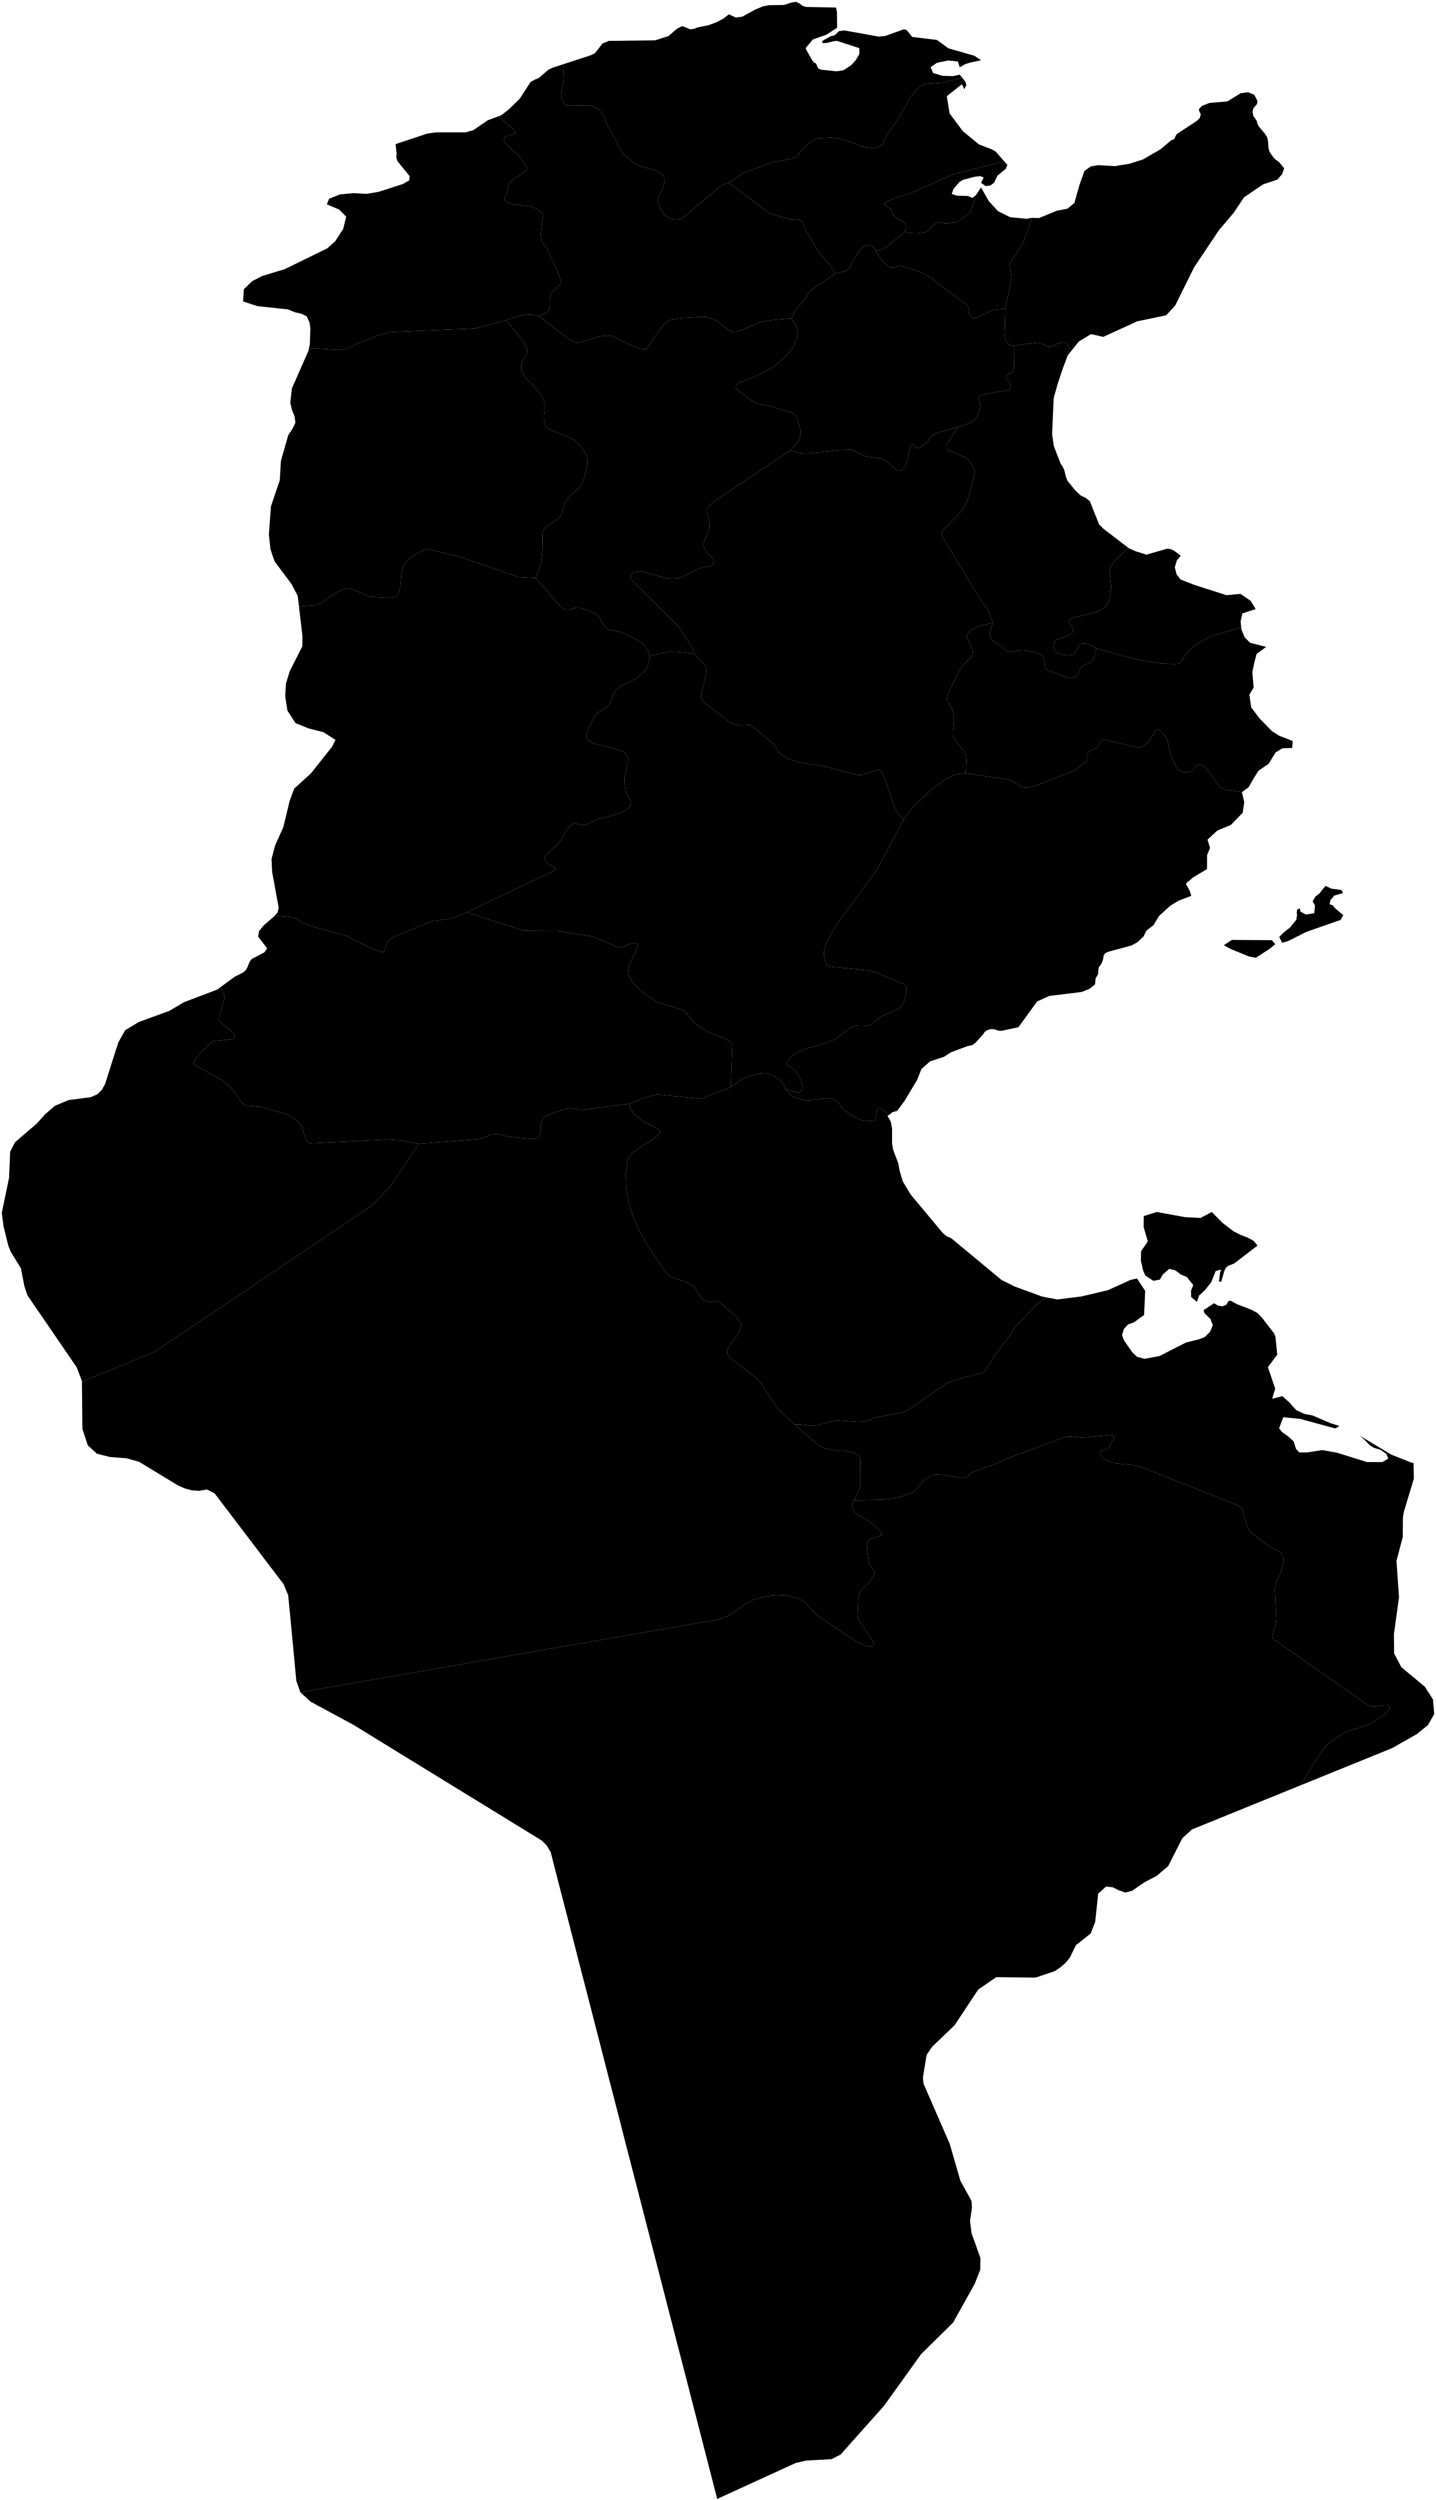 <?xml version="1.0"?>
<svg xmlns="http://www.w3.org/2000/svg" version="1.2" baseProfile="tiny" width="800" height="1392" viewBox="0 0 800 1392" stroke-linecap="round" stroke-linejoin="round">
<g id="ne_10m_admin_1_states_provinces">
<path d="M 233.39 636.82 217.64 660.33 206.97 671.38 86.64 752.41 48.9 768.01 45.64 769.73 45.63 768.92 42.68 761.25 27.72 739.4 15.3 721.27 13.62 716.29 11.62 706.13 6.01 697.02 4.66 693.67 1.99 682.92 1 675.32 5.06 655.72 5.66 641.31 8.35 636.03 12.6 632.37 20.49 625.59 25.27 620.31 30.62 615.69 38.22 612.53 50.64 610.87 54.33 609.24 56.77 606.78 58.53 603.61 65.88 580.49 69.72 573.63 77.35 569.04 94.29 562.88 102.45 558.04 121.01 551.01 122.66 549.8 123.48 550.48 125 554.12 125.09 556 121.91 566.16 121.88 567.67 122.3 568.81 129.15 574.4 129.93 575.24 130.87 576.71 130.75 577.59 130.18 578.22 129.24 578.59 119.87 579.59 118.96 579.78 118.08 580.09 117.17 580.72 110.26 587.81 109.2 589.17 108.01 591.24 108.11 592.31 108.68 593.14 123 601.02 126.63 603.81 128.3 605.34 131.21 608.83 133.58 612.32 135.15 614.25 136.03 614.93 136.94 615.42 137.82 615.68 145.07 616.24 159.77 620.46 160.95 621.01 164.25 623.14 166.84 625.35 167.66 626.35 168.14 627.3 168.93 630.05 170.68 634.63 171.62 635.9 172.53 636.6 215.37 634.46 222.77 634.99 233.39 636.82 Z" id="TUN-101" data-name="Tozeur"/>
<path d="M 559.24 89.58 558.42 90.03 530.92 97.15 506.7 107.81 498.42 110.41 494.79 111.98 492.99 113 492.87 113.72 493.14 114.34 493.57 114.77 494.21 115.21 495.73 115.99 496.39 116.46 496.67 116.93 496.88 117.78 496.97 118.52 497.24 119.24 497.76 119.94 498.45 120.55 501.97 122.59 503.6 123.9 504.21 124.6 504.6 125.36 504.72 126.29 504.69 127.03 504.09 129.1 494.33 137.08 490.78 139.17 487.81 139.69 486.99 138.26 486.51 137.7 485.78 137.03 485.02 136.69 484.21 136.55 483.42 136.57 481.74 136.92 480.71 137.56 479.56 138.61 476.35 143.26 473.14 149.41 471.22 150.87 465.29 152.39 463.23 148.7 455.58 139.58 449.18 128.84 447.76 125.7 447.33 124.21 447 123.49 446.36 122.87 445.24 122.39 440 122.02 428.91 118.98 406.07 101.8 413.86 96.42 430.82 90.25 441.09 88.35 442.97 87.64 444.24 86.87 446.58 83.5 449.21 80.99 452.64 78.51 454.46 77.54 455.85 76.96 463.01 76.65 466.95 77.05 470.68 77.94 481.05 81.83 482.41 82.1 485.27 82.33 487.84 82.25 489.51 81.77 490.63 81.19 491.29 80.55 491.78 79.9 492.14 79.27 493.63 75.98 496.79 71.18 498.33 69.3 505.16 58.05 506.46 55.19 506.91 54.45 507.55 53.63 509.25 51.82 510.46 50.26 512.43 48.3 513.82 47.42 515.21 46.84 525.43 45.98 534.77 43.41 536.03 43.26 537.76 45.46 538.4 47.33 537.24 49.7 535.9 46.9 527.46 53.55 529.03 63.16 536.39 73.01 545.34 80.38 552.64 83.22 554.69 84.38 559.24 89.58 Z" id="TUN-102" data-name="Manubah"/>
<path d="M 406.07 101.8 428.91 118.98 440 122.02 445.24 122.39 446.36 122.87 447 123.49 447.33 124.21 447.76 125.7 449.18 128.84 455.58 139.58 463.23 148.7 465.29 152.39 453.73 160.16 450.15 163.29 449.36 164.79 448.94 165.88 443.18 172.57 440.79 177.3 429 178.36 424.69 179.13 421.54 180.18 413.08 183.85 411.32 184.43 409.68 184.7 408.62 184.64 407.35 184.37 405.61 183.58 404.4 182.82 400.07 179.17 398.31 178.2 395.68 177.07 393.82 176.55 391.4 176.42 380.18 177.02 374.33 177.86 372.57 178.56 370.96 179.6 370.27 180.24 367.93 182.85 360.17 194.25 358.56 194.47 356.14 194.1 345.98 189.63 342.47 187.65 341.23 187.22 339.7 186.96 337.07 186.94 334.28 187.28 322.97 190.63 320.97 190.94 316.24 188.36 300.3 176.05 303.96 174.38 304.93 173.82 305.63 173.13 305.99 172.42 306.14 171.75 306.32 166.11 306.66 164.29 306.99 163.55 307.41 162.86 308.7 161.42 311.79 158.62 312.42 157.89 312.18 155.64 311.03 152.09 304.48 137.92 302.96 136.37 302.2 135.24 301.63 133.89 301.26 130.28 302.51 120.46 302.42 119.57 302.08 118.68 301.02 117.68 299.14 116.48 297.05 115.44 296.23 115.13 285.04 113.65 284.01 113.32 282.95 112.8 281.98 112.19 281.28 111.41 280.98 110.6 281.4 109.47 281.86 108.6 282.37 107.8 282.74 106.84 283.04 105.72 283.13 103.96 283.34 102.92 283.74 102.03 284.25 101.33 285.01 100.65 292.23 95.84 292.99 95.14 293.53 94.41 293.35 93.14 292.59 91.51 288.9 86.65 281.5 79.83 280.95 78.96 280.68 78 281.19 76.6 281.86 76.02 282.62 75.66 283.13 75.55 286.75 74.43 287.41 74.02 286.14 71.98 277.77 64.8 277.69 64.76 277.7 64.76 279.19 64.21 283.52 60.85 289.59 54.91 295.6 45.62 298.21 44.22 300.11 43.47 305.58 38.78 307.65 37.78 313.53 35.85 313.82 36.73 314.27 43.45 313.97 46.44 312.85 50.63 312.54 53.36 312.75 54.46 313.12 55.61 313.94 57.33 314.78 58.15 315.72 58.68 316.6 58.83 328.79 58.64 330.01 59 331.43 59.71 333.89 61.43 335.01 62.5 335.86 63.51 336.61 64.99 338.4 69.83 343.17 78.1 345.71 83.74 346.71 85.15 347.68 86.25 354.17 91.18 355.96 92.18 357.81 92.94 364.84 94.76 367.18 95.97 369.11 97.32 369.81 98.27 370.24 99.2 370.27 99.99 370.14 101.55 369.87 102.9 369.51 104.05 368.78 105.73 368.36 106.56 367.99 107.39 367.54 108.17 366.42 110.7 366.54 111.92 366.96 113.69 368.54 117.37 369.75 119.11 370.81 120.28 373.42 121.68 374.3 121.97 376.09 122.26 376.91 122.3 377.79 122.23 378.7 122.03 379.64 121.63 381.45 120.47 400.25 104.53 402.04 103.3 403.95 102.4 406.07 101.8 Z" id="TUN-103" data-name="Béja"/>
<path d="M 574.82 121.29 574.55 122.32 570.24 134.68 562.82 146.61 562.43 148.52 562.88 149.96 563.61 154.62 560.06 171.87 555.54 172.27 553.75 172.6 551.9 173.19 544.66 176.6 543.84 177.14 542.75 177.21 541.69 176.84 540.14 174.96 539.66 173.8 539.48 172.8 539.72 172.11 539.87 171.31 538.2 169.43 520.43 156.29 519.95 155.48 514.58 152.27 506.73 149.32 503.33 148.37 501.03 148.04 499 148.78 497.33 149.05 496.24 148.86 495.03 148.36 492.96 146.74 491.75 145.54 487.81 139.69 490.78 139.17 494.33 137.08 504.09 129.1 506.34 129.61 508.31 129.87 511 129.92 515.33 129.34 516.4 128.79 517.62 127.93 520.52 124.85 521.68 124.07 523.19 123.84 526.31 124.33 528.08 124.38 530.35 124.02 531.68 123.93 533.01 123.55 534.65 122.72 537.25 120.55 539.9 118.93 541.05 117.06 543.44 110.11 543 109.2 543.01 109.19 543.61 108.72 546.57 104.38 550.77 111.87 555.93 117.53 562.82 120.97 572.14 121.84 574.82 121.29 Z" id="TUN-104" data-name="Ben Arous (Tunis Sud)"/>
<path d="M 536.03 43.26 534.77 43.41 525.43 45.98 515.21 46.84 513.82 47.42 512.43 48.3 510.46 50.26 509.25 51.82 507.55 53.63 506.91 54.45 506.46 55.19 505.16 58.05 498.33 69.3 496.79 71.18 493.63 75.98 492.14 79.27 491.78 79.9 491.29 80.55 490.63 81.19 489.51 81.77 487.84 82.25 485.27 82.33 482.41 82.1 481.05 81.83 470.68 77.94 466.95 77.05 463.01 76.65 455.85 76.96 454.46 77.54 452.64 78.51 449.21 80.99 446.58 83.5 444.24 86.87 442.97 87.64 441.09 88.35 430.82 90.25 413.86 96.42 406.07 101.8 403.95 102.4 402.04 103.3 400.25 104.53 381.45 120.47 379.64 121.63 378.7 122.03 377.79 122.23 376.91 122.3 376.09 122.26 374.3 121.97 373.42 121.68 370.81 120.28 369.75 119.11 368.54 117.37 366.96 113.69 366.54 111.92 366.42 110.7 367.54 108.17 367.99 107.39 368.36 106.56 368.78 105.73 369.51 104.05 369.87 102.9 370.14 101.55 370.27 99.99 370.24 99.2 369.81 98.27 369.11 97.32 367.18 95.97 364.84 94.76 357.81 92.94 355.96 92.18 354.17 91.18 347.68 86.25 346.71 85.15 345.71 83.74 343.17 78.1 338.4 69.83 336.61 64.99 335.86 63.51 335.01 62.5 333.89 61.43 331.43 59.71 330.01 59 328.79 58.64 316.6 58.83 315.72 58.68 314.78 58.15 313.94 57.33 313.12 55.61 312.75 54.46 312.54 53.36 312.85 50.63 313.97 46.44 314.27 43.45 313.82 36.73 313.53 35.85 313.53 35.85 329.12 30.77 331.5 29.6 335.6 24.26 339.18 22.76 364.94 22.47 372.4 20.1 377.17 15.99 379.9 14.56 382.54 15.42 384.55 16.37 386.69 16.03 388.77 15.21 394.51 14.1 399.09 12.43 403.24 10.22 406.01 7.97 409.99 9.78 413.58 9.26 420.8 5.31 424.87 3.61 428.19 2.91 436.79 2.76 441.12 1.37 443.5 1 445.55 2.03 447.13 3.26 449.13 3.87 465.83 4.2 465.86 4.78 466.27 6.64 466.37 15.46 460.33 19.36 452.9 21.94 448.81 26.77 449.45 28.24 452.5 33.59 453.47 34.77 454.62 35.4 455.84 38.16 457.43 38.78 465.99 39.72 469.93 39.12 474.27 36.24 476.66 33.61 478.8 30 478.74 26.81 466.27 22.76 464.4 22.95 460.39 23.95 458.15 23.98 458.15 22.76 462.9 20.1 464.78 19.7 465.97 18.79 466.81 17.84 467.5 17.31 470.44 16.95 489.46 20.37 492.97 20.1 503.42 16.36 505.09 16.7 508.22 20.59 521.97 22.23 528.32 26.89 542.85 31.05 546.57 33.56 540.3 34.88 537.41 35.87 534.68 37.44 533.61 34.23 528.17 33.67 521.92 34.99 518.43 37.44 519.86 40.64 524.98 42.2 530.89 42.41 534.68 41.56 536.03 43.25 536.03 43.26 Z" id="TUN-105" data-name="Bizerte"/>
<path d="M 300.3 176.05 297.15 175.34 293.89 175.08 290.17 175.64 281.86 178.22 264.86 182.88 218.19 184.82 216.43 185.09 209 187.32 191.39 194.65 187.46 194.83 175.26 193.96 172.08 194.25 172.6 191.55 172.91 183.48 172.52 179.74 170.87 176.14 167.86 174.66 164.16 173.83 160.39 172.26 143.42 170.47 135.43 167.82 135.43 167.7 135.83 161.09 140.43 156.57 146.07 153.68 158.69 149.84 182.34 138.27 186.72 134.36 191.18 127.52 192.86 120.65 188.92 116.66 182.09 113.78 183.35 110.67 189.38 108.26 196.94 107.53 204.25 107.93 210.97 106.81 224.52 102.43 228.01 100.42 228.18 98.05 221.47 89.8 220.8 87.79 220.97 85.44 220.35 80.26 220.36 80.26 223.98 79.04 237.87 74.43 242.64 73.7 259.33 73.7 263.7 72.46 271.78 66.95 277.69 64.76 277.77 64.8 286.14 71.98 287.41 74.02 286.75 74.43 283.13 75.55 282.62 75.66 281.86 76.02 281.19 76.6 280.68 78 280.95 78.96 281.5 79.83 288.9 86.65 292.59 91.51 293.35 93.14 293.53 94.41 292.99 95.14 292.23 95.84 285.01 100.65 284.25 101.33 283.74 102.03 283.34 102.92 283.13 103.96 283.04 105.72 282.74 106.84 282.37 107.8 281.86 108.6 281.4 109.47 280.98 110.6 281.28 111.41 281.98 112.19 282.95 112.8 284.01 113.32 285.04 113.65 296.23 115.13 297.05 115.44 299.14 116.48 301.02 117.68 302.08 118.68 302.42 119.57 302.51 120.46 301.26 130.28 301.63 133.89 302.2 135.24 302.96 136.37 304.48 137.92 311.03 152.09 312.18 155.64 312.42 157.89 311.79 158.62 308.7 161.42 307.41 162.86 306.99 163.55 306.66 164.29 306.32 166.11 306.14 171.75 305.99 172.42 305.63 173.13 304.93 173.82 303.96 174.38 300.3 176.05 Z" id="TUN-106" data-name="Jendouba"/>
<path d="M 596.83 195.38 595.81 193.64 594.74 191.81 594.38 191.39 593.99 191.05 593.35 190.68 592.19 190.64 590.74 190.9 588.13 191.87 586.71 192.61 585.37 193.1 584.1 193.13 582.07 192.27 580.82 191.49 576.88 190.79 571.22 191.59 564.82 192.5 563.61 192.36 562.97 192.15 562.09 191.74 561.33 191.15 560.7 190.43 560.21 189.66 559.69 185.69 560.06 171.87 563.61 154.62 562.88 149.96 562.43 148.52 562.82 146.61 570.24 134.68 574.55 122.32 574.82 121.29 574.82 121.29 578.78 121.43 588.69 117.36 594.74 116.16 598.56 112.99 600.08 107.54 601.36 103.04 604.16 95.17 607.69 92.64 611.82 91.95 620.9 92.5 629.12 91.22 636.7 88.8 646.42 83.21 652.43 78.14 654.21 77.45 654.96 75.64 655.58 74.65 666.81 67.27 668.43 65.69 668.94 63.52 668.21 62.16 667.86 60.9 669.65 58.91 673.87 57.3 683.72 56.48 691.26 51.88 695.3 51.36 698.75 52.76 700.56 56.24 700.29 57.92 698.27 60.24 697.78 62.3 698.23 64.47 700.13 67.27 700.56 69.03 701.28 70.39 704.67 74.43 705.92 76.38 706.38 78.29 706.72 82.47 707.24 84.38 708.15 85.92 709.48 87.67 710.88 89.11 711.92 89.71 713.06 90.78 715.4 93.74 714.29 96.96 711.59 100.02 703.77 102.6 693.1 109.81 687.32 118.45 679 128.26 665.24 148.85 654.72 170.08 649.69 175.54 633.52 178.92 614.62 187.57 607.81 186.04 601.04 190.12 596.83 195.38 Z" id="TUN-107" data-name="Nabeul"/>
<path d="M 543 109.2 543.44 110.11 541.05 117.06 539.9 118.93 537.25 120.55 534.65 122.72 533.01 123.55 531.68 123.93 530.35 124.02 528.08 124.38 526.31 124.33 523.19 123.84 521.68 124.07 520.52 124.85 517.62 127.93 516.4 128.79 515.33 129.34 511 129.92 508.31 129.87 506.34 129.61 504.09 129.1 504.69 127.03 504.72 126.29 504.6 125.36 504.21 124.6 503.6 123.9 501.97 122.59 498.45 120.55 497.76 119.94 497.24 119.24 496.97 118.52 496.88 117.78 496.67 116.93 496.39 116.46 495.73 115.99 494.21 115.21 493.57 114.77 493.14 114.34 492.87 113.72 492.99 113 494.79 111.98 498.42 110.41 506.7 107.81 530.92 97.15 558.42 90.03 559.24 89.58 559.24 89.58 561.23 91.84 560.21 94.12 555.73 97.71 553.84 101.7 551.78 103.27 549.11 103.62 546.57 101.84 548.02 98.87 546.19 98.06 542.82 98.47 536.47 100.14 534.56 101.3 531.23 105.11 530.22 107.99 533.04 108.96 539.16 109.11 541.7 110.2 543 109.2 Z" id="TUN-108" data-name="Tunis"/>
<path d="M 298.45 321.78 288.81 321.26 255.21 309.67 239.26 306.01 237.35 305.89 235.75 306.38 233.63 307.41 229.19 310.26 227.32 311.73 226.11 312.88 225.65 313.56 224.86 315.18 224.23 316.99 223.8 318.64 222.99 326.64 222.44 329.21 221.93 330.55 220.93 331.89 220.32 332.41 216.16 332.86 207.12 332.35 204.88 331.82 196.36 328.11 195.42 327.84 194.48 327.7 192.76 327.61 191.06 328.17 188.76 329.21 181.81 333.51 178.45 336.06 175.92 336.91 170.11 337.35 166.57 337.8 165.86 331.78 162.53 325.39 152.98 312.61 150.65 305.78 149.8 297.49 150.94 281.94 155.08 269.72 155.86 267.4 156.49 256.63 160.61 242.26 162.81 239.02 164.59 235.32 164.08 231.8 162.63 228.17 161.7 224.3 162.63 216.23 171.88 195.27 172.08 194.25 175.26 193.96 187.46 194.83 191.39 194.65 209 187.32 216.43 185.09 218.19 184.82 264.86 182.88 281.86 178.22 290.93 189.39 293.32 193.43 293.56 194.28 293.65 195.77 293.38 197.29 293.08 198.02 292.14 199.52 291.47 200.27 290.9 201.37 290.47 202.7 290.32 205.27 290.53 206.65 290.93 207.78 292.93 210.49 297.99 215.47 301.81 220.58 302.63 222.08 303.14 223.31 303.39 224.91 303.42 227.72 302.99 231.77 303.05 233.19 303.42 235.81 304.05 237.19 304.81 238.22 307.44 239.69 319.43 244.67 320.88 245.8 322.58 247.48 325.64 251.43 326.76 253.42 327.36 254.99 327.15 258.46 326.09 263.75 324.73 268.07 323.67 270.27 322.58 271.72 317.9 275.88 315.09 279.37 314.33 280.82 313.69 283.73 313.18 285.4 312.45 287.01 311.94 287.82 311.3 288.59 304.35 293.35 303.66 293.98 303.02 294.92 302.75 295.49 302.51 296.22 302.26 297.87 302.26 305.56 301.45 312.85 301.14 314.29 298.45 321.78 Z" id="TUN-109" data-name="Le Kef"/>
<path d="M 298.45 321.78 310.51 335.83 314.21 339.28 315.03 339.5 315.87 339.57 316.78 339.51 317.66 339.34 320.28 338.45 321.19 338.26 322.03 338.18 322.85 338.24 330.56 341.13 332.43 342.15 333.61 343.08 335.95 347.58 337.4 349.48 338.49 350.34 339.61 350.83 344.53 351.57 348.53 353.16 355.6 356.69 357.2 357.71 358.71 359.06 359.84 360.43 361.14 362.61 361.65 363.94 361.9 365.3 361.44 368.69 360.68 371.46 359.93 372.67 358.87 373.93 356.66 375.95 354.02 377.97 347.26 381.24 345.32 382.44 343.62 383.87 342.8 384.89 342.08 386.18 339.85 391.55 339.19 392.47 338.22 393.51 335.19 395.68 333.22 396.67 332.22 397.67 331.1 399.07 328.06 405.23 327.12 408.22 326.97 408.96 326.94 409.68 326.97 410.44 327.12 411.1 327.36 411.74 327.64 412.14 328.24 412.7 329.86 413.64 330.56 413.94 345.23 417.71 347.32 418.61 348.16 419.14 348.83 419.82 349.38 420.6 349.68 421.42 349.86 422.26 349.77 424.38 348.07 432.59 347.98 434.95 348.22 438.37 348.62 440.38 349.47 442.36 351.1 445.41 351.31 446.02 351.4 446.43 351.44 447.02 351.37 447.69 351.22 448.37 350.98 449.06 350.13 449.94 348.68 451.06 343.62 453.4 333.77 455.95 326.12 459.23 325.73 459.3 325.06 459.36 323.46 459.17 320.16 458.41 319.04 458.77 317.87 459.64 316 461.83 314.54 464.14 314.21 464.84 312.66 467.63 311.45 469.21 305.05 475.11 303.84 476.67 303.26 477.87 303.48 478.67 303.9 479.42 304.48 480.15 305.2 480.84 305.99 481.44 308.73 482.68 309.42 483.26 309.73 483.9 307.97 485.19 260.09 507.93 254.34 510.44 250.6 511.59 241.81 512.65 240.11 513.11 220.13 521.37 218.13 522.44 216.46 523.72 216.01 524.39 215.71 525.03 214.59 528.61 213.92 530.05 212.25 530 209.53 529.13 195.97 522.74 193.24 521.1 171.9 515.3 167.99 513.52 165.6 511.78 162.8 510.67 155.59 509.94 153.18 509.76 154.71 508 155.26 505.35 151.62 485.64 151.26 478.37 153.24 470.81 157.9 460.38 161.34 445.99 163.92 439.07 173.15 430.7 184.96 415.82 186.9 411.98 180.18 407.69 172.04 405.61 164.65 402.65 160.14 395.7 158.89 387.69 159.3 380.55 161.42 373.74 168.42 359.88 168.48 354.11 166.57 337.8 170.11 337.35 175.92 336.91 178.45 336.06 181.81 333.51 188.76 329.21 191.06 328.17 192.76 327.61 194.48 327.7 195.42 327.84 196.36 328.11 204.88 331.82 207.12 332.35 216.16 332.86 220.32 332.41 220.93 331.89 221.93 330.55 222.44 329.21 222.99 326.64 223.8 318.64 224.23 316.99 224.86 315.18 225.65 313.56 226.11 312.88 227.32 311.73 229.19 310.26 233.63 307.41 235.75 306.38 237.35 305.89 239.26 306.01 255.21 309.67 288.81 321.26 298.45 321.78 Z" id="TUN-110" data-name="Kassérine"/>
<path d="M 437.45 606.01 439.79 609.07 441.49 610.42 443.34 611.25 446.64 612.22 449 612.62 449.88 612.68 454.19 612.42 457.61 611.73 459.34 611.57 462.59 611.62 464.38 612.1 465.77 612.8 467.31 614.43 469.74 617.57 472.78 619.97 476.38 622.16 479.83 623.68 484.27 624.23 485.84 624.2 486.87 623.93 487.63 623.38 487.96 622.75 488.08 622.03 488.02 619.75 488.11 618.83 488.45 618.04 489.3 617.3 490.02 617.22 490.54 617.28 491.2 617.62 495.37 620.78 494.42 621.25 496.26 624.62 496.99 628.51 496.96 636.71 497.6 640.27 500.46 647.85 501.08 651.45 502.94 657.82 507.33 665.1 525.26 686.59 527.14 688.19 529.91 689.42 557.92 712.66 565.24 716.32 580.55 721.92 583.31 722.45 583.32 722.45 582.74 722.8 578.58 725.39 566.39 737.93 564.97 739.72 564.21 741.32 553.36 755.72 549.18 762.78 547.87 763.97 546.71 764.62 533.74 767.81 527.47 770.11 505 785.76 502.84 786.43 488.39 789.1 482.56 791.24 480.92 791.62 477.56 791.68 466.83 790.9 463.26 791.45 455.01 793.63 453.19 793.81 451.4 793.76 446.27 793.16 442.73 793.09 434.84 785.97 432.18 782.98 424.41 770.67 421.72 767.59 406.34 755.65 405.67 754.61 405.28 753.45 405.34 751.68 405.64 750.52 406.07 749.58 410.71 743.49 411.14 742.74 412.44 739.91 412.86 738.39 412.98 737.62 412.71 736.6 411.98 735.39 410.32 733.32 401.01 725.12 400.01 724.66 399.19 724.48 398.31 724.53 395.68 724.98 394.73 724.92 393.82 724.75 392.91 724.36 392.06 723.81 391.31 723.14 390.67 722.46 388.01 718.25 386.79 716.72 386.04 716.01 384.33 714.89 382.36 713.96 373.67 710.94 372.87 710.49 372.11 709.9 371.48 709.2 361.2 694.26 356.02 684.97 352.87 677.95 350.47 670.67 348.89 661.95 348.68 653.6 349.83 645.66 350.31 644.32 351.22 643.01 351.84 642.36 352.6 641.68 356.17 639.05 363.54 634.58 366.99 631.72 367.54 631.06 367.9 630.37 367.66 629.58 366.84 628.68 357.87 624.16 356.84 623.4 353.47 620.4 351.56 617.91 350.34 614.58 362.35 610.22 366.42 609.38 388.49 611.64 390.49 611.61 391.97 611.43 400.07 607.76 403.65 606.75 407.14 605.29 412.98 601.22 415.53 599.87 423.35 597.7 425.38 597.44 426.93 597.41 428.79 598.07 432.66 600.13 434.51 601.42 435.27 602.08 435.84 602.79 436.78 604.33 437.45 606.01 Z" id="TUN-111" data-name="Gabès"/>
<path d="M 407.14 605.29 403.65 606.75 400.07 607.76 391.97 611.43 390.49 611.61 388.49 611.64 366.42 609.38 362.35 610.22 350.34 614.58 324.34 618.03 321.31 617.82 317.84 616.87 316.12 617.17 308.42 619.6 304.08 621.41 303.26 622.08 302.6 622.8 302.08 623.56 301.72 624.29 301.48 625.02 301.26 626.42 301.17 630.72 301.02 631.44 300.63 632.29 300.05 633 299.36 633.58 298.66 633.92 298.05 634.12 296.77 634.17 284.55 633.11 277.01 631.46 275.62 631.46 273.88 631.74 266.98 634.27 233.39 636.82 222.77 634.99 215.37 634.46 172.53 636.6 171.62 635.9 170.68 634.63 168.93 630.05 168.14 627.3 167.66 626.35 166.84 625.35 164.25 623.14 160.95 621.01 159.77 620.46 145.07 616.24 137.82 615.68 136.94 615.42 136.03 614.93 135.15 614.25 133.58 612.32 131.21 608.83 128.3 605.34 126.63 603.81 123 601.02 108.68 593.14 108.11 592.31 108.01 591.24 109.2 589.17 110.26 587.81 117.17 580.72 118.08 580.09 118.96 579.78 119.87 579.59 129.24 578.59 130.18 578.22 130.75 577.59 130.87 576.71 129.93 575.24 129.15 574.4 122.3 568.81 121.88 567.67 121.91 566.16 125.09 556 125 554.12 123.48 550.48 122.66 549.8 130.7 543.86 135.31 541.55 136.86 540.24 137.71 538.9 139.08 535.49 140.31 533.9 147.34 530.24 148.84 528.05 143.79 521.5 144.33 518.46 146.63 515.54 152.91 510.06 153.18 509.76 155.59 509.94 162.8 510.67 165.6 511.78 167.99 513.52 171.9 515.3 193.24 521.1 195.97 522.74 209.53 529.13 212.25 530 213.92 530.05 214.59 528.61 215.71 525.03 216.01 524.39 216.46 523.72 218.13 522.44 220.13 521.37 240.11 513.11 241.81 512.65 250.6 511.59 254.34 510.44 260.09 507.93 291.68 518.27 310.48 518.41 330.65 521.53 342.65 526.8 344.17 527.28 345.41 527.5 346.23 527.4 347.89 526.89 350.65 525.7 351.96 525.29 353.81 525.04 354.75 525.39 355.29 525.99 355.32 526.77 355.14 527.59 350.5 537.45 350.1 538.92 349.98 539.68 349.95 540.49 350.04 541.52 350.44 543.09 351.59 545.63 352.35 546.8 354.53 549.24 358.62 552.88 363.87 556.58 365.69 557.62 367.12 558.29 379.42 562.06 381 562.9 382.66 564.44 385.55 568.22 386.67 569.35 388.28 570.67 393.37 573.98 394.73 574.67 403.92 578.36 406.16 579.62 407.53 580.73 407.8 581.46 407.99 582.19 407.14 605.29 Z" id="TUN-112" data-name="Gafsa"/>
<path d="M 386.76 363.89 392.09 369.56 393.55 371.97 393.58 372.65 393.55 373.32 392.58 379.43 391.76 381.74 390.52 387.67 390.55 388.32 390.67 388.86 390.94 389.52 391.49 390.31 392.37 391.26 407.08 402.52 408.41 403.11 411.86 403.78 413.95 403.9 415.83 403.79 416.74 403.63 417.87 403.74 419.05 404.17 431.12 414.49 431.66 415.16 433.3 417.99 433.78 418.65 434.51 419.37 436.33 420.95 437.87 421.85 439.73 422.71 445.24 424.46 459.58 426.78 477.05 431.37 477.99 431.51 478.99 431.55 479.83 431.41 489.54 428.57 490.72 429.2 491.87 430.71 498.76 450.57 499.79 452.21 503.48 456.48 488.27 484.65 465.83 515.16 461.41 522.9 460.07 525.82 459.49 527.47 459.01 530.2 459.01 532.19 460.13 536.14 460.46 536.83 460.82 537.44 461.35 537.92 462.01 538.16 483.18 540.26 487.39 541.24 503.21 547.81 504.06 548.4 505 549.41 505.19 550.21 505.25 551.02 504.57 554.51 503.54 557.86 502.97 559.1 502.42 560.03 501.81 560.71 501.09 561.35 500.27 561.9 490.93 565.91 489.17 567.13 486.24 569.93 485.39 570.52 484.42 570.83 483.51 570.96 479.11 570.87 477.29 571.04 476.41 571.24 474.84 571.87 473.56 572.59 466.25 577.91 464.47 578.97 460.58 580.65 448.91 583.95 443.46 586.41 441 588.29 439.18 590.15 438.45 591.24 438.21 592.15 438.6 592.85 439.3 593.48 442.55 595.82 443.85 597.3 444.91 598.82 446.27 601.52 446.64 602.6 446.91 603.85 447.09 605.92 446.76 607.05 446.09 607.81 445.27 608.1 444.46 608.23 443.67 608.23 442.88 608.12 441.28 607.63 437.45 606.01 436.78 604.33 435.84 602.79 435.27 602.08 434.51 601.42 432.66 600.13 428.79 598.07 426.93 597.41 425.38 597.44 423.35 597.7 415.53 599.87 412.98 601.22 407.14 605.29 407.99 582.19 407.8 581.46 407.53 580.73 406.16 579.62 403.92 578.36 394.73 574.67 393.37 573.98 388.28 570.67 386.67 569.35 385.55 568.22 382.66 564.44 381 562.9 379.42 562.06 367.12 558.29 365.69 557.62 363.87 556.58 358.62 552.88 354.53 549.24 352.35 546.8 351.59 545.63 350.44 543.09 350.04 541.52 349.95 540.49 349.98 539.68 350.1 538.92 350.5 537.45 355.14 527.59 355.32 526.77 355.29 525.99 354.75 525.39 353.81 525.04 351.96 525.29 350.65 525.7 347.89 526.89 346.23 527.4 345.41 527.5 344.17 527.28 342.65 526.8 330.65 521.53 310.48 518.41 291.68 518.27 260.09 507.93 307.97 485.19 309.73 483.9 309.42 483.26 308.73 482.68 305.99 481.44 305.2 480.84 304.48 480.15 303.9 479.42 303.48 478.67 303.26 477.87 303.84 476.67 305.05 475.11 311.45 469.21 312.66 467.63 314.21 464.84 314.54 464.14 316 461.83 317.87 459.64 319.04 458.77 320.16 458.41 323.46 459.17 325.06 459.36 325.73 459.3 326.12 459.23 333.77 455.95 343.62 453.4 348.68 451.06 350.13 449.94 350.98 449.06 351.22 448.37 351.37 447.69 351.44 447.02 351.4 446.43 351.31 446.02 351.1 445.41 349.47 442.36 348.62 440.38 348.22 438.37 347.98 434.95 348.07 432.59 349.77 424.38 349.86 422.26 349.68 421.42 349.38 420.6 348.83 419.82 348.16 419.14 347.32 418.61 345.23 417.71 330.56 413.94 329.86 413.64 328.24 412.7 327.64 412.14 327.36 411.74 327.12 411.1 326.97 410.44 326.94 409.68 326.97 408.96 327.12 408.22 328.06 405.23 331.1 399.07 332.22 397.67 333.22 396.67 335.19 395.68 338.22 393.51 339.19 392.47 339.85 391.55 342.08 386.18 342.8 384.89 343.62 383.87 345.32 382.44 347.26 381.24 354.02 377.97 356.66 375.95 358.87 373.93 359.93 372.67 360.68 371.46 361.44 368.69 361.9 365.3 372.23 362.84 375.94 362.82 386.76 363.89 Z" id="TUN-113" data-name="Sidi Bou Zid"/>
<path d="M 707.51 528.18 699.66 533.27 695.91 532.61 692.02 531.01 685.55 528.39 681.77 526.29 683.67 525.05 686.27 523.34 708.58 523.5 710.44 525.74 707.51 528.18 Z M 743.59 505.54 748.33 509.56 746.81 512.22 727.79 518.86 717.91 523.83 714.32 525 712.68 521.65 715.38 519.02 718.61 516.48 722.12 512.24 722.6 509.54 722.43 508.29 722.58 506.49 724.13 505.75 724.56 507.63 727.5 509.23 732.18 508.52 732.6 504.14 731.27 501.88 732.79 499.22 735.11 497.47 736.7 495.36 738.46 493.24 741.68 494.8 747.29 495.52 748.21 497.25 743.11 498.74 742.4 499.9 741.19 501.15 740.71 503.49 742.48 504.08 743.59 505.54 Z M 650.35 411.81 651.8 418.74 652.53 420.93 655.19 426.84 656.22 428.48 657.31 429.27 658.81 429.86 661.56 430.02 663.11 429.69 664.23 429.14 666.71 426.33 667.44 425.7 668.5 425.64 669.87 426.18 672.09 428.25 674.18 430.6 679.6 438.26 682.39 439.63 691.6 441.06 691.88 441.07 691.88 441.07 693.17 446.61 692.32 452.53 685.72 459.33 678.2 462.43 672.69 467.53 674.12 472.08 672.47 476.15 672.43 483.91 664.45 488.7 662.74 490.23 661.5 491.09 660.7 492.25 662.86 496.13 663.66 498.8 656.52 501.53 651.9 504.37 645.61 510.11 642.56 515.2 638.76 518.08 636.95 521.57 633.54 524.71 630.4 526.43 617.33 529.96 615.56 530.87 614.81 532.23 614.51 534.26 613.56 536.66 612.08 538.67 611.74 542.51 610.38 544.7 610.04 548.17 607.03 550.52 602.69 552.31 584.44 554.57 577.78 557.62 567.39 571.93 557.95 573.98 556.01 573.85 554.22 573.15 552.02 572.98 549.69 573.7 548.49 574.71 547.71 575.91 543.53 580.52 541.7 581.88 539.16 582.43 529.89 585.83 525.96 588.4 518.16 590.97 513.36 595.18 510.94 601.26 503.95 612.95 499.8 618.52 497.07 619.31 495.4 620.76 495.37 620.78 495.37 620.78 491.2 617.62 490.54 617.28 490.02 617.22 489.3 617.3 488.45 618.04 488.11 618.83 488.02 619.75 488.08 622.03 487.96 622.75 487.63 623.38 486.87 623.93 485.84 624.2 484.27 624.23 479.83 623.68 476.38 622.16 472.78 619.97 469.74 617.57 467.31 614.43 465.77 612.8 464.38 612.1 462.59 611.62 459.34 611.57 457.61 611.73 454.19 612.42 449.88 612.68 449 612.62 446.64 612.22 443.34 611.25 441.49 610.42 439.79 609.07 437.45 606.01 441.28 607.63 442.88 608.12 443.67 608.23 444.46 608.23 445.27 608.1 446.09 607.81 446.76 607.05 447.09 605.92 446.91 603.85 446.64 602.6 446.27 601.52 444.91 598.82 443.85 597.3 442.55 595.82 439.3 593.48 438.6 592.85 438.21 592.15 438.45 591.24 439.18 590.15 441 588.29 443.46 586.41 448.91 583.95 460.58 580.65 464.47 578.97 466.25 577.91 473.56 572.59 474.84 571.87 476.41 571.24 477.29 571.04 479.11 570.87 483.51 570.96 484.42 570.83 485.39 570.52 486.24 569.93 489.17 567.13 490.93 565.91 500.27 561.9 501.09 561.35 501.81 560.71 502.42 560.03 502.97 559.1 503.54 557.86 504.57 554.51 505.25 551.02 505.19 550.21 505 549.41 504.06 548.4 503.21 547.81 487.39 541.24 483.18 540.26 462.01 538.16 461.35 537.92 460.82 537.44 460.46 536.83 460.13 536.14 459.01 532.19 459.01 530.2 459.49 527.47 460.07 525.82 461.41 522.9 465.83 515.16 488.27 484.65 503.48 456.48 505.03 454.05 508.7 449.34 518.92 439.62 526.64 433.96 530.8 431.79 533.23 430.99 538.08 430.59 560.58 433.77 562.18 434.18 563.15 434.61 568.63 437.81 570.24 438.5 571.37 438.62 572.89 438.57 575.61 437.99 597.29 429.54 601.14 427.27 604.45 424.66 605.11 423.94 605.51 423.31 605.72 422.84 605.81 422.41 605.66 421.1 605.69 420.37 605.84 419.63 606.23 418.97 606.81 418.37 610.44 416.62 611.32 416.02 611.87 415.37 612.26 414.67 612.72 413.36 613.14 412.74 613.66 412.22 614.44 411.96 615.27 411.84 632.67 416.02 635.15 416.16 637.1 415.22 638.01 414.59 638.89 413.88 639.64 413.15 640.89 411.6 643.95 406.21 644.82 406.05 646.07 406.54 648.41 408.91 649.62 410.62 650.35 411.81 Z" fill-rule="evenodd" id="TUN-114" data-name="Sfax"/>
<path d="M 300.3 176.05 316.24 188.36 320.97 190.94 322.97 190.63 334.28 187.28 337.07 186.94 339.7 186.96 341.23 187.22 342.47 187.65 345.98 189.63 356.14 194.1 358.56 194.47 360.17 194.25 367.93 182.85 370.27 180.24 370.96 179.6 372.57 178.56 374.33 177.86 380.18 177.02 391.4 176.42 393.82 176.55 395.68 177.07 398.31 178.2 400.07 179.17 404.4 182.82 405.61 183.58 407.35 184.37 408.62 184.64 409.68 184.7 411.32 184.43 413.08 183.85 421.54 180.18 424.69 179.13 429 178.36 440.79 177.3 443.58 181.57 444.46 185.28 444.43 186.59 444.24 187.76 442.18 192.79 440.64 195.07 437.99 198.06 434.06 201.83 430.24 204.71 417.45 211.16 412.65 212.71 411.62 213.25 410.11 214.42 409.8 215.33 410.05 216.2 410.71 216.98 417.87 222.52 419.87 223.78 421.96 224.77 430.78 226.63 440.4 229.54 442.27 230.51 443.06 231.07 443.91 232.36 444.67 234.32 445.73 238.58 445.97 240.62 446.03 242.1 445.52 243.73 444.88 245.24 443.85 246.79 440.28 250.79 397.65 279.36 395.03 281.84 393.58 283.56 393.58 284.4 393.64 285.12 395.06 289.74 395.34 291.37 395.43 293.09 395.21 294.69 395 295.46 392.16 301.6 391.91 303.15 392.09 304.5 392.25 305.13 392.49 305.68 392.76 306.19 393.91 307.76 395.4 309.3 396.68 310.36 397.31 311.16 397.74 312.16 397.65 313.89 396.98 314.65 396.31 315.07 391.34 315.94 387.7 317.25 379.48 321.51 377.36 322.07 375.33 322.25 373.23 322.19 370.78 321.89 357.17 318.15 355.87 318.11 354.44 318.34 352.32 319.26 351.5 320.12 351.19 320.98 351.44 321.78 351.81 322.5 352.23 323.2 378.48 349.38 386.25 361.52 386.46 362.18 386.76 363.89 375.94 362.82 372.23 362.84 361.9 365.3 361.65 363.94 361.14 362.61 359.84 360.43 358.71 359.06 357.2 357.71 355.6 356.69 348.53 353.16 344.53 351.57 339.61 350.83 338.49 350.34 337.4 349.48 335.95 347.58 333.61 343.08 332.43 342.15 330.56 341.13 322.85 338.24 322.03 338.18 321.19 338.26 320.28 338.45 317.66 339.34 316.78 339.51 315.87 339.57 315.03 339.5 314.21 339.28 310.51 335.83 298.45 321.78 301.14 314.29 301.45 312.85 302.26 305.56 302.26 297.87 302.51 296.22 302.75 295.49 303.02 294.92 303.66 293.98 304.35 293.35 311.3 288.59 311.94 287.82 312.45 287.01 313.18 285.4 313.69 283.73 314.33 280.82 315.09 279.37 317.9 275.88 322.58 271.72 323.67 270.27 324.73 268.07 326.09 263.75 327.15 258.46 327.36 254.99 326.76 253.42 325.64 251.43 322.58 247.48 320.88 245.8 319.43 244.67 307.44 239.69 304.81 238.22 304.05 237.19 303.42 235.81 303.05 233.19 302.99 231.77 303.42 227.72 303.39 224.91 303.14 223.31 302.63 222.08 301.81 220.58 297.99 215.47 292.93 210.49 290.93 207.78 290.53 206.65 290.32 205.27 290.47 202.7 290.9 201.37 291.47 200.27 292.14 199.52 293.08 198.02 293.38 197.29 293.65 195.77 293.56 194.28 293.32 193.43 290.93 189.39 281.86 178.22 290.17 175.64 293.89 175.08 297.15 175.34 300.3 176.05 Z" id="TUN-115" data-name="Siliana"/>
<path d="M 610.84 361.13 633.55 367.27 646.91 369.43 654.25 369.71 656.22 369.55 657.59 369.24 658.1 368.67 659.75 365.56 661.93 362.77 663.53 361.19 666.62 358.77 670.87 356.2 675.3 354.14 691.46 349.24 691.5 349.23 691.5 349.23 691.69 350.74 693.46 354.92 696.44 357.91 705.4 360.19 700.05 364.11 698.68 369.38 697.67 374.27 698.43 382.77 696.04 386.76 697.03 393.87 701.65 399.96 708.58 407.08 712.63 409.65 717.52 411.54 720.19 412.66 719.88 416.47 714.44 416.63 710.58 419.04 706.82 425.23 701.07 429.19 698.32 433.57 695.62 438.29 691.88 441.07 691.6 441.06 682.39 439.63 679.6 438.26 674.18 430.6 672.09 428.25 669.87 426.18 668.5 425.64 667.44 425.7 666.71 426.33 664.23 429.14 663.11 429.69 661.56 430.02 658.81 429.86 657.31 429.27 656.22 428.48 655.19 426.84 652.53 420.93 651.8 418.74 650.35 411.81 649.62 410.62 648.41 408.91 646.07 406.54 644.82 406.05 643.95 406.21 640.89 411.6 639.64 413.15 638.89 413.88 638.01 414.59 637.1 415.22 635.15 416.16 632.67 416.02 615.27 411.84 614.44 411.96 613.66 412.22 613.14 412.74 612.72 413.36 612.26 414.67 611.87 415.37 611.32 416.02 610.44 416.62 606.81 418.37 606.23 418.97 605.84 419.63 605.69 420.37 605.66 421.1 605.81 422.41 605.72 422.84 605.51 423.31 605.11 423.94 604.45 424.66 601.14 427.27 597.29 429.54 575.61 437.99 572.89 438.57 571.37 438.62 570.24 438.5 568.63 437.81 563.15 434.61 562.18 434.18 560.58 433.77 538.08 430.59 538.42 423.1 538.17 420.55 537.86 419.8 537.1 418.34 532.44 412.78 531.56 411.39 531.04 410.08 530.92 409.46 530.89 409.06 530.89 407.22 531.5 401.81 531.44 399.86 530.95 396.68 530.53 395.24 529.92 393.94 528.35 391.24 527.65 389.76 527.44 389.04 527.77 387.51 528.59 385.27 534.62 373.03 536.83 370.08 540.9 365.94 541.78 364.55 541.9 363.09 541.75 361.61 538.84 355.14 538.72 354.38 538.96 353.47 539.51 352.5 540.78 351.03 544.53 348.95 553.12 346.63 551.69 351.26 551.45 352.86 551.51 353.89 551.78 354.89 552.27 355.81 552.96 356.57 553.75 357.23 558.36 360.1 560.67 362.39 561.73 362.83 563.12 363.08 569.3 361.9 571.1 361.98 577.97 363.61 579.09 364.03 580.03 364.59 580.76 365.34 581.31 366.19 581.7 367.2 582.01 370.83 582.32 371.89 582.98 372.68 583.89 373.28 595.23 377.4 596.41 377.61 597.59 377.49 598.68 377.13 599.65 376.23 600.56 375.05 601.56 372.83 602.17 371.78 602.98 370.8 607.78 368.71 608.63 367.62 609.05 366.94 610.84 361.13 Z" id="TUN-116" data-name="Mahdia"/>
<path d="M 691.5 349.23 691.46 349.24 675.3 354.14 670.87 356.2 666.62 358.77 663.53 361.19 661.93 362.77 659.75 365.56 658.1 368.67 657.59 369.24 656.22 369.55 654.25 369.71 646.91 369.43 633.55 367.27 610.84 361.13 609.08 359.74 604.45 358.28 603.26 358.15 602.23 358.42 601.44 358.88 600.92 359.54 600.65 359.99 599.98 361.82 599.53 362.55 598.47 364.02 597.2 364.65 595.68 364.9 591.65 364.51 590.89 364.35 589.95 364.03 589.1 363.54 588.31 362.92 587.74 362.24 587.22 361.4 587.13 361.15 587.13 359.9 587.4 357.75 587.89 356.76 588.74 356.17 594.96 353.92 596.68 352.92 597.41 352.16 597.89 351.25 597.83 349.89 597.32 348.97 595.47 346.83 595.5 346.01 596.05 345.2 597.71 344.13 598.86 343.65 599.92 343.35 604.3 342.56 611.26 340.56 614.41 338.97 616 337.89 616.97 336.47 617.79 334.41 619 328 619.06 326.58 618.36 320.51 618.3 316.87 618.39 316 620.27 313.12 628 305.44 628.48 304.94 628.93 305.29 632.72 306.96 638.69 308.83 650.43 305.46 652.4 305.84 654.21 306.72 657.8 309.44 655.63 312.04 654.49 315.92 655.49 319.88 657.74 322.68 665.63 325.76 683.27 331.4 691.12 330.67 696.79 334.61 699.53 339.15 692.12 341.54 691.12 346.08 691.5 349.23 Z" id="TUN-117" data-name="Monastir"/>
<path d="M 553.12 346.63 544.53 348.95 540.78 351.03 539.51 352.5 538.96 353.47 538.72 354.38 538.84 355.14 541.75 361.61 541.9 363.09 541.78 364.55 540.9 365.94 536.83 370.08 534.62 373.03 528.59 385.27 527.77 387.51 527.44 389.04 527.65 389.76 528.35 391.24 529.92 393.94 530.53 395.24 530.95 396.68 531.44 399.86 531.5 401.81 530.89 407.22 530.89 409.06 530.92 409.46 531.04 410.08 531.56 411.39 532.44 412.78 537.1 418.34 537.86 419.8 538.17 420.55 538.42 423.1 538.08 430.59 533.23 430.99 530.8 431.79 526.64 433.96 518.92 439.62 508.7 449.34 505.03 454.05 503.48 456.48 499.79 452.21 498.76 450.57 491.87 430.71 490.72 429.2 489.54 428.57 479.83 431.41 478.99 431.55 477.99 431.51 477.05 431.37 459.58 426.78 445.24 424.46 439.73 422.71 437.87 421.85 436.33 420.95 434.51 419.37 433.78 418.65 433.3 417.99 431.66 415.16 431.12 414.49 419.05 404.17 417.87 403.74 416.74 403.63 415.83 403.79 413.95 403.9 411.86 403.78 408.41 403.11 407.08 402.52 392.37 391.26 391.49 390.31 390.94 389.52 390.67 388.86 390.55 388.32 390.52 387.67 391.76 381.74 392.58 379.43 393.55 373.32 393.58 372.65 393.55 371.97 392.09 369.56 386.76 363.89 386.46 362.18 386.25 361.52 378.48 349.38 352.23 323.2 351.81 322.5 351.44 321.78 351.19 320.98 351.5 320.12 352.32 319.26 354.44 318.34 355.87 318.11 357.17 318.15 370.78 321.89 373.23 322.19 375.33 322.25 377.36 322.07 379.48 321.51 387.7 317.25 391.34 315.94 396.31 315.07 396.98 314.65 397.65 313.89 397.74 312.16 397.31 311.16 396.68 310.36 395.4 309.3 393.91 307.76 392.76 306.19 392.49 305.68 392.25 305.13 392.09 304.5 391.91 303.15 392.16 301.6 395 295.46 395.21 294.69 395.43 293.09 395.34 291.37 395.06 289.74 393.64 285.12 393.58 284.4 393.58 283.56 395.03 281.84 397.65 279.36 440.28 250.79 444.43 252.02 446.24 252.34 450.21 252.58 467.56 250.57 474.47 250.44 480.62 253.46 482.44 254.12 490.17 255.25 491.17 255.59 492.93 256.43 494.27 257.32 499.54 261.63 500.48 262.06 501.69 261.98 502.88 261.34 504.39 259.33 505.07 258.01 505.46 256.88 506.73 249.98 507.28 248.14 507.73 247.53 508.34 247.23 509.09 247.88 510.46 249.34 511.67 249.46 513.18 248.9 515.97 246.66 517.19 245.37 518.89 242.78 522.13 240.98 533.74 237.81 527.32 247.42 527.38 250.3 538.17 254.94 539.2 255.81 540.35 257.12 542.08 259.83 542.72 261.28 542.96 262.59 541.17 271.59 538.9 278.76 537.59 281.77 537.19 282.43 535.1 285.14 525.89 294.61 524.86 296.12 524.55 296.85 524.58 297.66 525.13 299.05 547.32 335.57 549.21 337.76 550.72 340.25 553.12 346.63 Z" id="TUN-118" data-name="Kairouan"/>
<path d="M 596.83 195.38 594.82 197.89 592.03 205.34 589.34 213.41 587.04 221.44 586.57 231.49 586.14 241.85 587.09 248.33 589.6 254.97 591.06 258.5 592.01 259.74 592.87 261.65 593.98 265.96 594.71 267.74 599.01 273.05 602.12 275.95 604.83 277.2 607.16 279.1 612.3 291.99 614.94 294.58 628.47 304.93 628.48 304.94 628 305.44 620.27 313.12 618.39 316 618.3 316.87 618.36 320.51 619.06 326.58 619 328 617.79 334.41 616.97 336.47 616 337.89 614.41 338.97 611.26 340.56 604.3 342.56 599.92 343.35 598.86 343.65 597.71 344.13 596.05 345.2 595.5 346.01 595.47 346.83 597.32 348.97 597.83 349.89 597.89 351.25 597.41 352.16 596.68 352.92 594.96 353.92 588.74 356.17 587.89 356.76 587.4 357.75 587.13 359.9 587.13 361.15 587.22 361.4 587.74 362.24 588.31 362.92 589.1 363.54 589.95 364.03 590.89 364.35 591.65 364.51 595.68 364.9 597.2 364.65 598.47 364.02 599.53 362.55 599.98 361.82 600.65 359.99 600.92 359.54 601.44 358.88 602.23 358.42 603.26 358.15 604.45 358.28 609.08 359.74 610.84 361.13 609.05 366.94 608.63 367.62 607.78 368.71 602.98 370.8 602.17 371.78 601.56 372.83 600.56 375.05 599.65 376.23 598.68 377.13 597.59 377.49 596.41 377.61 595.23 377.4 583.89 373.28 582.98 372.68 582.32 371.89 582.01 370.83 581.7 367.2 581.31 366.19 580.76 365.34 580.03 364.59 579.09 364.03 577.97 363.61 571.1 361.98 569.3 361.9 563.12 363.08 561.73 362.83 560.67 362.39 558.36 360.1 553.75 357.23 552.96 356.57 552.27 355.81 551.78 354.89 551.51 353.89 551.45 352.86 551.69 351.26 553.12 346.63 550.72 340.25 549.21 337.76 547.32 335.57 525.13 299.05 524.58 297.66 524.55 296.85 524.86 296.12 525.89 294.61 535.1 285.14 537.19 282.43 537.59 281.77 538.9 278.76 541.17 271.59 542.96 262.59 542.72 261.28 542.08 259.83 540.35 257.12 539.2 255.81 538.17 254.94 527.38 250.3 527.32 247.42 533.74 237.81 538.93 236.03 540.78 235.17 542.47 234.14 543.17 233.5 544.02 232.31 544.81 230.68 545.81 227.45 546.08 225.8 546.08 224.51 545.14 222.09 545.2 221.32 545.68 220.57 547.02 219.87 548.08 219.53 562.12 217.17 562.88 216.48 563.21 215.35 562.61 213.28 561.7 212.06 560.76 211.13 560.27 210.41 560.4 209.65 561.52 208.65 564.18 206.98 564.94 203.71 564.82 192.5 571.22 191.59 576.88 190.79 580.82 191.49 582.07 192.27 584.1 193.13 585.37 193.1 586.71 192.61 588.13 191.87 590.74 190.9 592.19 190.64 593.35 190.68 593.99 191.05 594.38 191.39 594.74 191.81 595.81 193.64 596.83 195.38 Z" id="TUN-119" data-name="Sousse"/>
<path d="M 487.81 139.69 491.75 145.54 492.96 146.74 495.03 148.36 496.24 148.86 497.33 149.05 499 148.78 501.03 148.04 503.33 148.37 506.73 149.32 514.58 152.27 519.95 155.48 520.43 156.29 538.2 169.43 539.87 171.31 539.72 172.11 539.48 172.8 539.66 173.8 540.14 174.96 541.69 176.84 542.75 177.21 543.84 177.14 544.66 176.6 551.9 173.19 553.75 172.6 555.54 172.27 560.06 171.87 559.69 185.69 560.21 189.66 560.7 190.43 561.33 191.15 562.09 191.74 562.97 192.15 563.61 192.36 564.82 192.5 564.94 203.71 564.18 206.98 561.52 208.65 560.4 209.65 560.27 210.41 560.76 211.13 561.7 212.06 562.61 213.28 563.21 215.35 562.88 216.48 562.12 217.17 548.08 219.53 547.02 219.87 545.68 220.57 545.2 221.32 545.14 222.09 546.08 224.51 546.08 225.8 545.81 227.45 544.81 230.68 544.02 232.31 543.17 233.5 542.47 234.14 540.78 235.17 538.93 236.03 533.74 237.81 522.13 240.98 518.89 242.78 517.19 245.37 515.97 246.66 513.18 248.9 511.67 249.46 510.46 249.34 509.09 247.88 508.34 247.23 507.73 247.53 507.28 248.14 506.73 249.98 505.46 256.88 505.07 258.01 504.39 259.33 502.88 261.34 501.69 261.98 500.48 262.06 499.54 261.63 494.27 257.32 492.93 256.43 491.17 255.59 490.17 255.25 482.44 254.12 480.62 253.46 474.47 250.44 467.56 250.57 450.21 252.58 446.24 252.34 444.43 252.02 440.28 250.79 443.85 246.79 444.88 245.24 445.52 243.73 446.03 242.1 445.97 240.62 445.73 238.58 444.67 234.32 443.91 232.36 443.06 231.07 442.27 230.51 440.4 229.54 430.78 226.63 421.96 224.77 419.87 223.78 417.87 222.52 410.71 216.98 410.05 216.2 409.8 215.33 410.11 214.42 411.62 213.25 412.65 212.71 417.45 211.16 430.24 204.71 434.06 201.83 437.99 198.06 440.64 195.07 442.18 192.79 444.24 187.76 444.43 186.59 444.46 185.28 443.58 181.57 440.79 177.3 443.18 172.57 448.94 165.88 449.36 164.79 450.15 163.29 453.73 160.16 465.29 152.39 471.22 150.87 473.14 149.41 476.35 143.26 479.56 138.61 480.71 137.56 481.74 136.92 483.42 136.57 484.21 136.55 485.02 136.69 485.78 137.03 486.51 137.7 486.99 138.26 487.81 139.69 Z" id="TUN-120" data-name="Zaghouan"/>
<path d="M 637.98 718.76 637.38 732.19 631.64 736.32 628.49 737.41 626.07 740.06 625.1 743.38 626.25 746.45 630.87 753.06 633.51 755.5 637.61 756.58 645.9 755.07 660.69 747.53 667.73 745.78 671.08 744.54 674.15 741.52 675.65 737.82 674.38 734.46 671.04 731.21 670.51 729.53 676.32 725.65 678.6 726.99 681.09 727.34 683.2 726.51 684.46 724.32 685.78 724.32 688.91 726.07 697.14 729.26 700.56 731.12 703.15 733.83 709.91 742.59 710.58 744.46 711.56 754.24 706.35 761.24 710.42 773.2 708.72 778.84 714.4 777.39 718.26 780.82 722.12 785.15 726.66 787.26 731.33 788.17 741.35 792.48 746.16 793.94 744.92 794.87 744.35 795.11 743.49 795.27 724.32 790.03 714.89 789.13 712.58 795.27 714.48 797.6 717.64 799.78 720.69 802.57 722.03 806.79 723.86 808.73 728.15 808.72 736.72 807.4 745.02 808.92 761.51 814.07 770.21 814.07 773.4 812.16 772.32 809.53 769.01 807.2 765.52 806.19 763.29 804.9 760.57 802.06 757.53 799.4 775.21 809.99 786.04 814.28 787.36 814.54 787.47 814.57 787.65 823.33 782.06 841.92 781.57 844.93 781.47 855.86 777.98 869.1 779.39 889.35 776.55 909.95 776.69 920.71 780.68 928.27 793.77 939.16 798.31 946.19 799 954.41 795.53 960.51 791.57 963.72 789.19 965.64 775.54 973.36 724.41 994.12 724.49 993.99 737.12 973.9 740.39 970.67 743.81 968.05 747.37 965.84 751.21 963.89 760.49 960.95 763.52 959.67 770.56 955.31 772.25 953.84 773.56 952.38 774.04 951.55 774.28 950.77 773.92 949.96 773.04 949.48 771.38 949.4 765.82 950.28 764.37 950.19 762.98 949.67 761.16 948.8 709.74 912.86 709.1 912.12 708.83 911.34 708.83 910.58 708.95 909.82 710.83 903.72 711.04 901.31 710.28 884.51 710.49 882.84 710.83 881.43 713.35 875.74 714.41 872.56 715.05 869.23 715.05 867.88 714.93 867.22 714.47 865.89 714.05 865.18 713.53 864.5 712.49 863.73 711.19 862.99 708.83 861.93 706.31 860.49 698.03 854.11 696.55 852.65 695.37 851.08 694.79 850.04 692.22 840.87 692.01 840.43 691.6 839.86 691.06 839.26 690.18 838.59 689.09 837.94 635.03 816.58 630.76 815.72 621.75 814.82 618.3 813.92 616.45 813.05 614.56 811.79 613.78 811.08 613.2 810.4 612.84 809.72 612.78 808.99 613.05 808.34 613.63 807.77 617.54 806.62 618.09 806.01 618.33 805.33 618.36 804.61 618.6 803.9 620.12 801.89 620.51 801.21 620.63 800.54 620.51 799.89 620 799.23 618.09 799.03 602.95 800.57 596.11 799.79 594.41 799.89 592.78 800.33 558.51 813.09 555.93 814.52 542.57 819.33 540.78 820.33 539.48 821.82 538.54 822.4 537.22 822.75 534.83 822.76 524.83 821.11 521.25 820.92 520.04 821.22 518.65 821.8 516.22 823.22 514.91 824.14 513.88 825.03 509.82 829.93 509.16 830.53 508.34 831.03 501.69 833.39 496.85 834.49 492.6 835.03 475.72 835.36 478.47 829.95 478.99 828.56 479.26 827.11 479.23 812.34 479.11 811.62 478.9 810.95 477.93 810.14 476.26 809.22 472.41 808.11 470.4 807.76 468.89 807.67 467.19 807.8 465.32 807.71 461.89 807.01 457.76 805.75 454.07 803.14 442.73 793.09 446.27 793.16 451.4 793.76 453.19 793.81 455.01 793.63 463.26 791.45 466.83 790.9 477.56 791.68 480.92 791.62 482.56 791.24 488.39 789.1 502.84 786.43 505 785.76 527.47 770.11 533.74 767.81 546.71 764.62 547.87 763.97 549.18 762.78 553.36 755.72 564.21 741.32 564.97 739.72 566.39 737.93 578.58 725.39 582.74 722.8 583.32 722.45 588.99 723.54 602.49 721.86 617.28 718.36 629.7 712.7 633.42 711.85 637.98 718.76 Z M 675.09 674.85 680.91 680.75 687.11 685.52 690.93 687.49 694.85 689 698.26 690.79 700.56 693.53 687.6 703.49 684.34 704.78 683.12 705.64 682.23 707.27 680.32 713.65 679.1 713.65 679.72 708.48 680.32 706.86 677.27 707.7 674.81 713.87 671.3 718.31 668.01 721.37 666.85 724.9 663.59 722.13 663.52 718.71 664.73 715.51 661.23 711.05 657.93 709.7 654.82 707.38 651.45 706.5 647.82 709.58 646.17 712.49 642.56 713.18 638.01 710.18 636.77 707.22 635.6 701.84 635.7 696.68 639.46 691.18 637.1 683.17 637.2 677.11 644.42 674.85 660.3 677.72 668.81 678.17 675.09 674.85 Z" fill-rule="evenodd" id="TUN-96" data-name="Médenine"/>
<path d="M 442.73 793.09 454.07 803.14 457.76 805.75 461.89 807.01 465.32 807.71 467.19 807.8 468.89 807.67 470.4 807.76 472.41 808.11 476.26 809.22 477.93 810.14 478.9 810.95 479.11 811.62 479.23 812.34 479.26 827.11 478.99 828.56 478.47 829.95 475.72 835.36 474.75 838.18 474.78 839 474.96 840.15 475.68 841.26 476.53 842.16 477.56 842.95 485.48 848.05 490.2 852.3 491.02 853.77 490.96 854.81 490.17 855.24 488.42 855.82 485.96 856.37 485.18 856.69 484.39 857.17 483.81 857.76 483.39 858.44 483.11 859.13 482.95 859.92 483.14 863.45 483.99 869.74 484.48 871.18 485.93 873.18 486.96 874.87 487.24 875.93 487.14 876.85 486.78 877.61 484.51 880.7 479.65 885.65 479.11 886.4 478.68 887.17 478.11 891.23 477.77 899.18 477.93 900.85 478.23 901.58 486.05 913.29 486.54 914.21 487.11 915.56 486.6 916.31 485.84 916.69 484.93 916.76 484.05 916.72 483.05 916.53 480.89 915.81 476.05 913.42 454.95 899.1 448.76 892.55 447.94 891.88 446.21 890.74 444.61 889.92 441.03 888.82 438.02 888.26 435.63 888.12 429.33 888.55 424.17 889.53 419.42 890.91 415.38 893.03 407.41 898.75 405.34 899.77 400.43 901.67 171.23 941.57 167.63 942.52 167.62 942.52 167.35 942.27 165.07 935.83 163.19 915.65 160.55 888.19 157.9 881.95 138.07 855.87 119.6 831.55 115.23 829.31 111.15 830.08 107.06 829.84 103.06 828.8 99.26 827.15 77.61 814 70.49 811.97 61.12 811.23 53.93 809.4 48.9 804.76 45.91 795.63 45.64 769.73 48.9 768.01 86.64 752.41 206.97 671.38 217.64 660.33 233.39 636.82 266.98 634.27 273.88 631.74 275.62 631.46 277.01 631.46 284.55 633.11 296.77 634.17 298.05 634.12 298.66 633.92 299.36 633.58 300.05 633 300.63 632.29 301.02 631.44 301.17 630.72 301.26 626.42 301.48 625.02 301.72 624.29 302.08 623.56 302.6 622.8 303.26 622.08 304.08 621.41 308.42 619.6 316.12 617.17 317.84 616.87 321.31 617.82 324.34 618.03 350.34 614.58 351.56 617.91 353.47 620.4 356.84 623.4 357.87 624.16 366.84 628.68 367.66 629.58 367.9 630.37 367.54 631.06 366.99 631.72 363.54 634.58 356.17 639.05 352.6 641.68 351.84 642.36 351.22 643.01 350.31 644.32 349.83 645.66 348.68 653.6 348.89 661.95 350.47 670.67 352.87 677.95 356.02 684.97 361.2 694.26 371.48 709.2 372.11 709.9 372.87 710.49 373.67 710.94 382.36 713.96 384.33 714.89 386.04 716.01 386.79 716.72 388.01 718.25 390.67 722.46 391.31 723.14 392.06 723.81 392.91 724.36 393.82 724.75 394.73 724.92 395.68 724.98 398.31 724.53 399.19 724.48 400.01 724.66 401.01 725.12 410.32 733.32 411.98 735.39 412.71 736.6 412.98 737.62 412.86 738.39 412.44 739.91 411.14 742.74 410.71 743.49 406.07 749.58 405.64 750.52 405.34 751.68 405.28 753.45 405.67 754.61 406.34 755.65 421.72 767.59 424.41 770.67 432.18 782.98 434.84 785.97 442.73 793.09 Z" id="TUN-97" data-name="Kebili"/>
<path d="M 724.41 994.12 664.01 1018.65 658.68 1023.52 650.8 1039.04 644.4 1044.48 637.31 1048.21 630.77 1052.75 626.95 1053.76 623.38 1052.54 619.87 1050.84 616.19 1050.41 611.79 1054.42 610.15 1070.07 607.61 1076.56 599.37 1083.14 596.08 1089.89 593.73 1092.83 590.87 1095.31 587.68 1097.51 576.97 1101.12 555.02 1100.88 544.97 1107.78 531.78 1127.69 519.3 1139.62 516.23 1144.14 514.15 1156.88 514.52 1160.28 529.1 1193.7 535.05 1214.29 541.23 1225.47 541.49 1229.11 540.4 1236.61 541.27 1243.53 546.18 1257.22 546.1 1263.77 543.01 1271.65 530.95 1293.25 513.16 1310.75 492.55 1339.5 468.25 1366.73 463.27 1369.25 449.03 1370.06 443.27 1371.39 399.56 1391.4 394.02 1369.89 388.49 1348.39 382.96 1326.89 377.4 1305.4 371.85 1283.89 366.32 1262.39 360.78 1240.89 355.25 1219.38 349.68 1197.89 344.17 1176.38 338.61 1154.88 333.08 1133.38 327.55 1111.87 321.99 1090.39 316.48 1068.88 310.91 1047.38 310.38 1045.32 306.81 1031.32 304.61 1027.63 301.9 1024.87 269.01 1004.67 228.13 979.58 196.94 960.41 172.97 947.47 167.62 942.52 167.63 942.52 171.23 941.57 400.43 901.67 405.34 899.77 407.41 898.75 415.38 893.03 419.42 890.91 424.17 889.53 429.33 888.55 435.63 888.12 438.02 888.26 441.03 888.82 444.61 889.92 446.21 890.74 447.94 891.88 448.76 892.55 454.95 899.1 476.05 913.42 480.89 915.81 483.05 916.53 484.05 916.72 484.93 916.76 485.84 916.69 486.6 916.31 487.11 915.56 486.54 914.21 486.05 913.29 478.23 901.58 477.93 900.85 477.77 899.18 478.11 891.23 478.68 887.17 479.11 886.4 479.65 885.65 484.51 880.7 486.78 877.61 487.14 876.85 487.24 875.93 486.96 874.87 485.93 873.18 484.48 871.18 483.99 869.74 483.14 863.45 482.95 859.92 483.11 859.13 483.39 858.44 483.81 857.76 484.39 857.17 485.18 856.69 485.96 856.37 488.42 855.82 490.17 855.24 490.96 854.81 491.02 853.77 490.2 852.3 485.48 848.05 477.56 842.95 476.53 842.16 475.68 841.26 474.96 840.15 474.78 839 474.75 838.18 475.72 835.36 492.6 835.03 496.85 834.49 501.69 833.39 508.34 831.03 509.16 830.53 509.82 829.93 513.88 825.03 514.91 824.14 516.22 823.22 518.65 821.8 520.04 821.22 521.25 820.92 524.83 821.11 534.83 822.76 537.22 822.75 538.54 822.4 539.48 821.82 540.78 820.33 542.57 819.33 555.93 814.52 558.51 813.09 592.78 800.33 594.41 799.89 596.11 799.79 602.95 800.57 618.09 799.03 620 799.23 620.51 799.89 620.63 800.54 620.51 801.21 620.12 801.89 618.6 803.9 618.36 804.61 618.33 805.33 618.09 806.01 617.54 806.62 613.63 807.77 613.05 808.34 612.78 808.99 612.84 809.72 613.2 810.4 613.78 811.08 614.56 811.79 616.45 813.05 618.3 813.92 621.75 814.82 630.76 815.72 635.03 816.58 689.09 837.94 690.18 838.59 691.06 839.26 691.6 839.86 692.01 840.43 692.22 840.87 694.79 850.04 695.37 851.08 696.55 852.65 698.03 854.11 706.31 860.49 708.83 861.93 711.19 862.99 712.49 863.73 713.53 864.5 714.05 865.18 714.47 865.89 714.93 867.22 715.05 867.88 715.05 869.23 714.41 872.56 713.35 875.74 710.83 881.43 710.49 882.84 710.28 884.51 711.04 901.31 710.83 903.72 708.95 909.82 708.83 910.58 708.83 911.34 709.1 912.12 709.74 912.86 761.16 948.8 762.98 949.67 764.37 950.19 765.82 950.28 771.38 949.4 773.04 949.48 773.92 949.96 774.28 950.77 774.04 951.55 773.56 952.38 772.25 953.84 770.56 955.31 763.52 959.67 760.49 960.95 751.21 963.89 747.37 965.84 743.81 968.05 740.39 970.67 737.12 973.9 724.49 993.99 724.41 994.12 Z" id="TUN-98" data-name="Tataouine"/>
</g>
</svg>